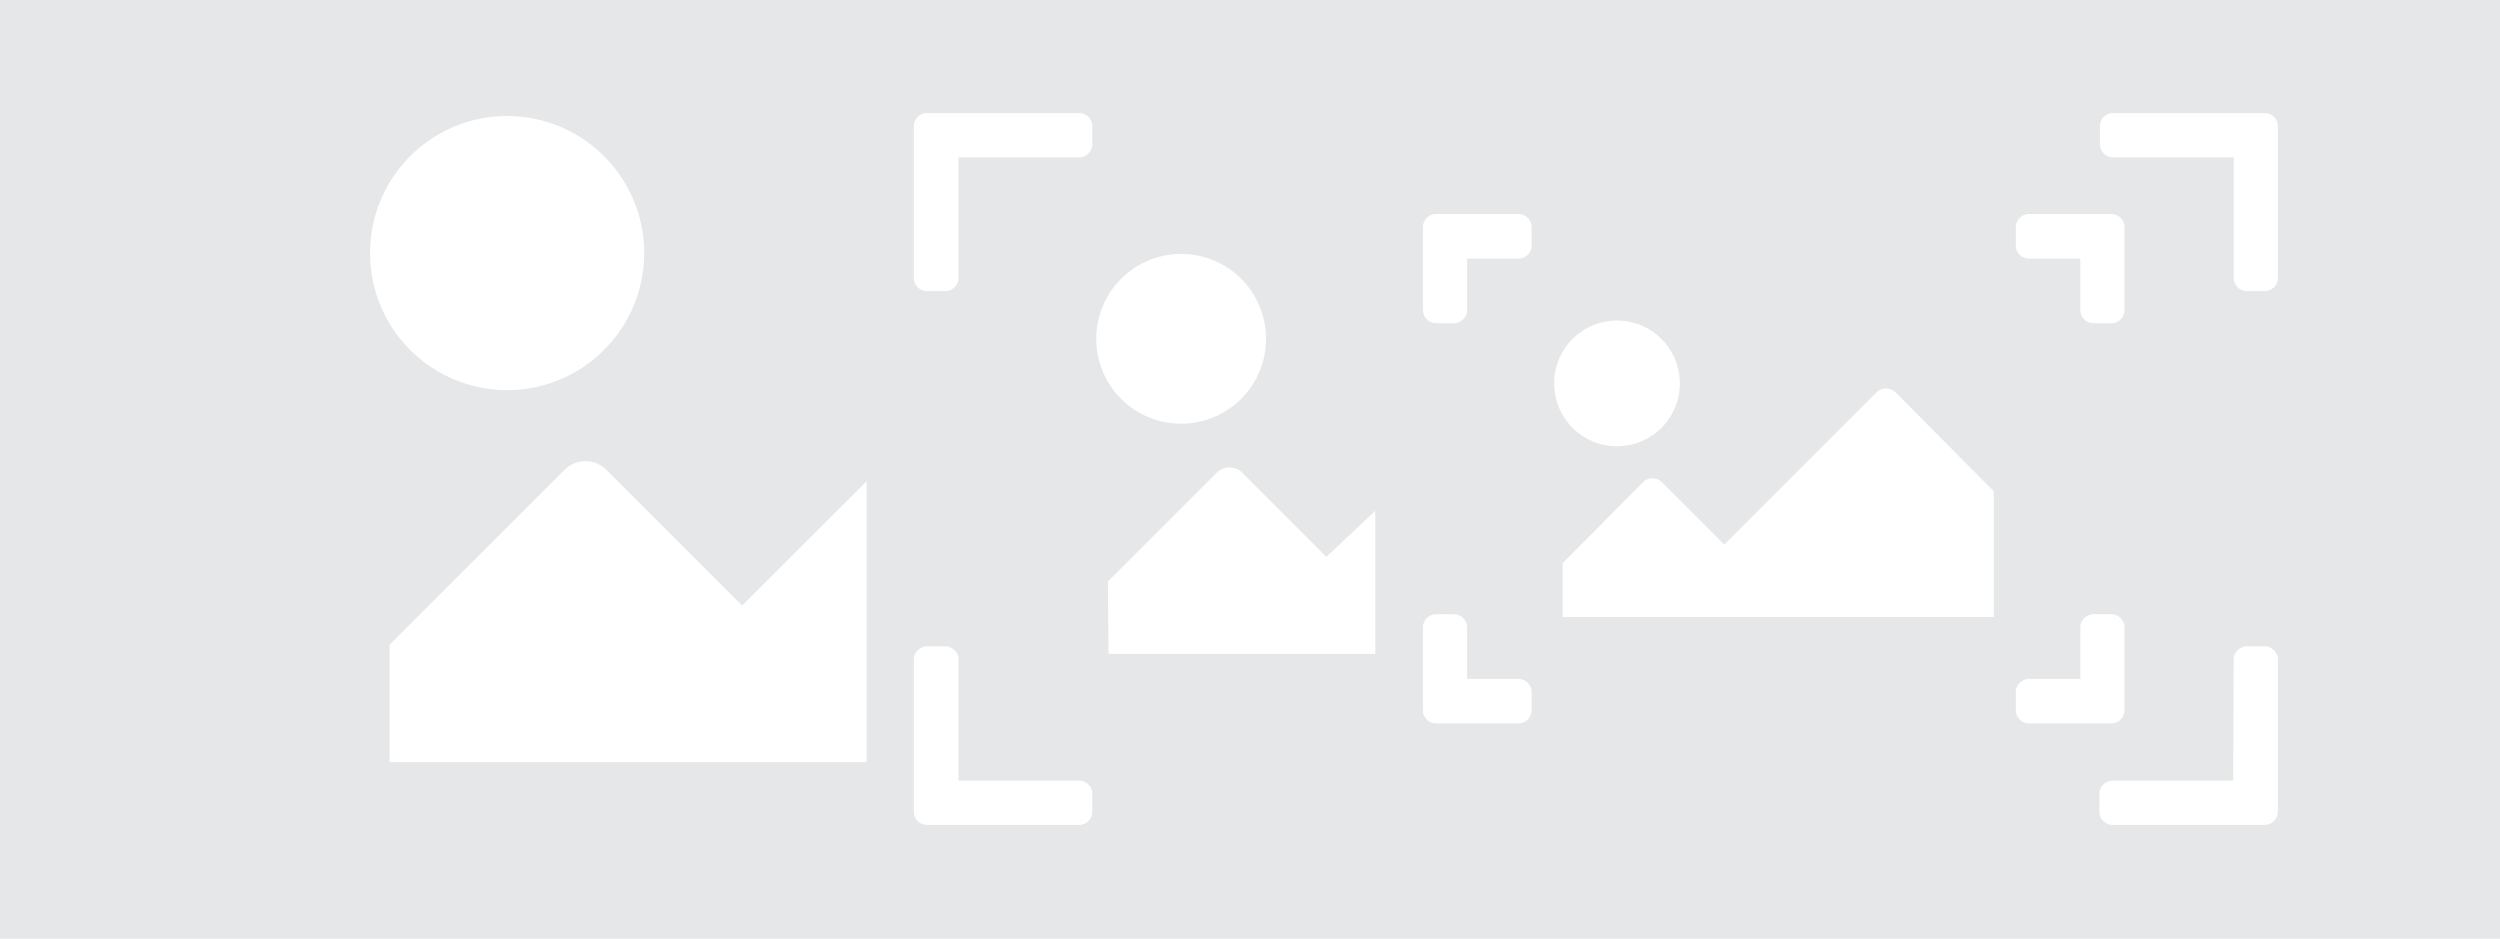 <svg xmlns="http://www.w3.org/2000/svg" viewBox="0 0 253 95"><title>ken burns</title><g id="af2dc992-37ba-4374-8ba4-102a6e4d01a3" data-name="Layer 2"><g id="9f9dcc83-5173-46e2-9493-0e1889d26c39" data-name="background"><rect width="253" height="95" style="fill:#e6e7e8"/></g><g id="580db94c-6042-40be-b878-1a6df2b5f878" data-name="ken burns"><path d="M163.59,32.44A6.36,6.36,0,1,0,170,38.8,6.36,6.36,0,0,0,163.59,32.44Zm-5.45,30h43.63V49.71l-9.94-10a1.37,1.37,0,0,0-1.93,0l-15.4,15.4-6.31-6.3a1.35,1.35,0,0,0-1.93,0L158.14,57Z" style="fill:#fff"/><path d="M230.52,82.12V66.75a1.34,1.34,0,0,0-1.34-1.34h-1.79a1.34,1.34,0,0,0-1.34,1.34L226,79l-12.21,0a1.35,1.35,0,0,0-1.33,1.35v1.79a1.34,1.34,0,0,0,1.34,1.34h15.36A1.34,1.34,0,0,0,230.52,82.12Z" style="fill:#fff"/><path d="M230.52,12.75V28.12a1.34,1.34,0,0,1-1.34,1.34h-1.79a1.34,1.34,0,0,1-1.34-1.34l0-12.2-12.21,0a1.33,1.33,0,0,1-1.33-1.34v-1.8a1.34,1.34,0,0,1,1.34-1.34h15.36A1.34,1.34,0,0,1,230.52,12.75Z" style="fill:#fff"/><path d="M92.48,82.12V66.75a1.34,1.34,0,0,1,1.34-1.34h1.79A1.34,1.34,0,0,1,97,66.75L97,79l12.21,0a1.35,1.35,0,0,1,1.33,1.35v1.79a1.34,1.34,0,0,1-1.34,1.34H93.82A1.34,1.34,0,0,1,92.48,82.12Z" style="fill:#fff"/><path d="M92.48,12.75V28.12a1.34,1.34,0,0,0,1.34,1.34h1.79A1.34,1.34,0,0,0,97,28.12l0-12.2,12.21,0a1.33,1.33,0,0,0,1.33-1.34v-1.8a1.34,1.34,0,0,0-1.34-1.34H93.82A1.34,1.34,0,0,0,92.48,12.75Z" style="fill:#fff"/><path d="M119.54,25.7a8.59,8.59,0,1,0,8.58,8.58A8.58,8.58,0,0,0,119.54,25.7Zm-7.36,40.47h27V51.69l-4.95,4.67-8.51-8.51a1.83,1.83,0,0,0-2.6,0l-11,11Z" style="fill:#fff"/><path d="M51.32,11.74A13.87,13.87,0,1,0,65.19,25.61,13.87,13.87,0,0,0,51.32,11.74ZM39.43,77.13H87.7l0-28.43L75.1,61.28,61.35,47.53a3,3,0,0,0-4.2,0L39.43,65.24Z" style="fill:#fff"/><path d="M144,71.87V63.5a1.34,1.34,0,0,1,1.34-1.34h1.79a1.34,1.34,0,0,1,1.34,1.34l0,5.21,5.21,0A1.35,1.35,0,0,1,155,70.08v1.79a1.34,1.34,0,0,1-1.34,1.34h-8.36A1.34,1.34,0,0,1,144,71.87Z" style="fill:#fff"/><path d="M144,23v8.37a1.34,1.34,0,0,0,1.34,1.34h1.79a1.34,1.34,0,0,0,1.34-1.34l0-5.2,5.21,0A1.33,1.33,0,0,0,155,24.8V23a1.34,1.34,0,0,0-1.34-1.34h-8.36A1.34,1.34,0,0,0,144,23Z" style="fill:#fff"/><path d="M215,71.87V63.5a1.34,1.34,0,0,0-1.34-1.34h-1.79a1.34,1.34,0,0,0-1.34,1.34l0,5.21-5.21,0A1.35,1.35,0,0,0,204,70.08v1.79a1.34,1.34,0,0,0,1.34,1.34h8.36A1.34,1.34,0,0,0,215,71.87Z" style="fill:#fff"/><path d="M215,23v8.37a1.34,1.34,0,0,1-1.34,1.34h-1.79a1.34,1.34,0,0,1-1.34-1.34l0-5.2-5.21,0A1.33,1.33,0,0,1,204,24.8V23a1.34,1.34,0,0,1,1.34-1.34h8.36A1.34,1.34,0,0,1,215,23Z" style="fill:#fff"/></g></g></svg>